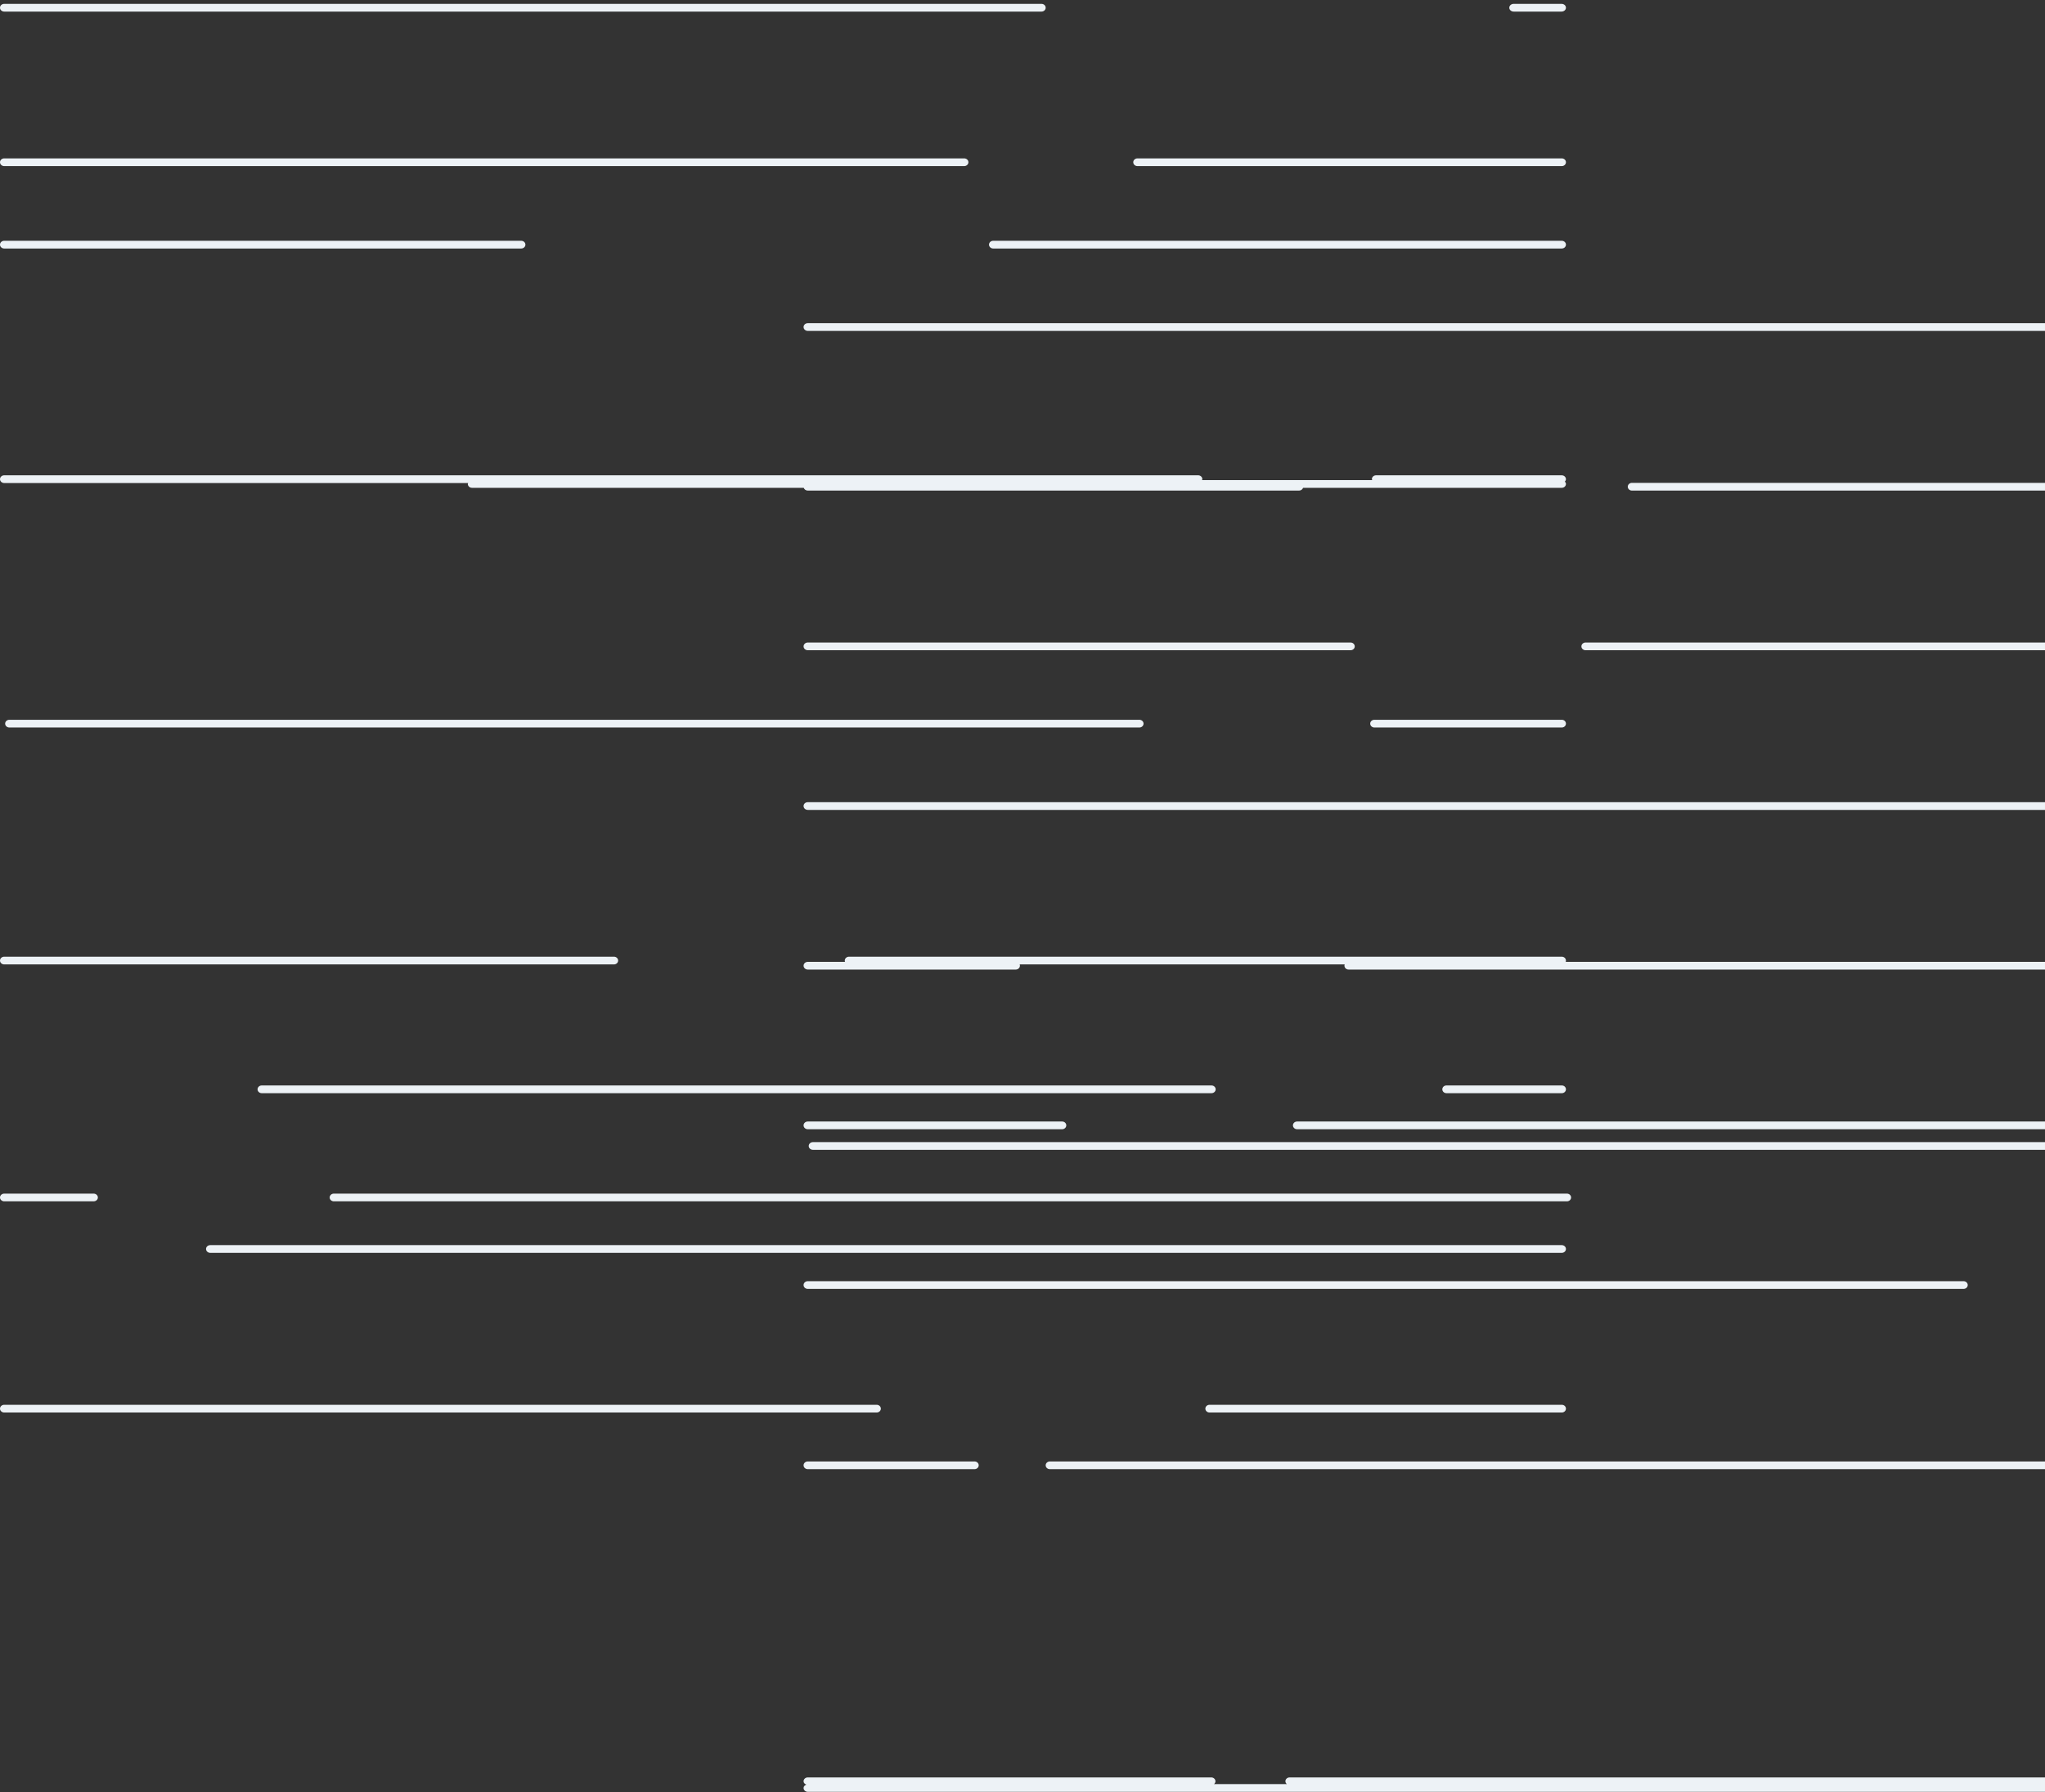 <svg xmlns="http://www.w3.org/2000/svg" width="397" height="348" viewBox="0 0 397 348"><rect x="0" y="0" width="397" height="348" fill="#333333" stroke="none"/><path fill="#EDF2F6" fill-rule="evenodd" d="M1301.046,286.25 L1237.954,286.25 C1237.984,286.328 1238,286.412 1238,286.5 C1238,286.914 1237.633,287.25 1237.18,287.25 L1196.82,287.25 C1196.367,287.25 1196,286.914 1196,286.5 C1196,286.086 1196.367,285.75 1196.82,285.75 L1204.046,285.75 C1204.016,285.672 1204,285.588 1204,285.5 C1204,285.086 1204.366,284.75 1204.816,284.75 L1343.181,284.75 C1343.634,284.75 1344,285.086 1344,285.5 C1344,285.588 1343.984,285.672 1343.954,285.75 L1486.186,285.75 C1486.635,285.75 1487,286.086 1487,286.5 C1487,286.914 1486.635,287.25 1486.186,287.25 L1301.814,287.25 C1301.365,287.25 1301,286.914 1301,286.5 C1301,286.412 1301.016,286.328 1301.046,286.25 Z M1292.966,193.715 C1292.866,194.024 1292.554,194.25 1292.186,194.25 L1196.814,194.25 C1196.446,194.25 1196.134,194.024 1196.034,193.715 L1131.634,193.715 C1131.185,193.715 1130.821,193.379 1130.821,192.965 C1130.821,192.893 1130.879,192.848 1130.899,192.785 L1040.814,192.785 C1040.365,192.785 1040,192.449 1040,192.035 C1040,191.621 1040.365,191.285 1040.814,191.285 L1272.6,191.285 C1273.052,191.285 1273.413,191.621 1273.413,192.035 C1273.413,192.107 1273.355,192.152 1273.335,192.215 L1306.402,192.215 C1306.386,192.149 1306.324,192.104 1306.324,192.035 C1306.324,191.621 1306.689,191.285 1307.138,191.285 L1343.183,191.285 C1343.635,191.285 1343.997,191.624 1344,192.038 C1344,192.218 1343.909,192.371 1343.792,192.503 C1343.909,192.632 1344,192.782 1344,192.965 C1344,193.379 1343.639,193.715 1343.186,193.715 L1292.966,193.715 Z M1243,100.5 C1243,100.914 1242.639,101.25 1242.186,101.25 L1040.814,101.25 C1040.365,101.25 1040,100.914 1040,100.5 C1040,100.086 1040.365,99.75 1040.814,99.75 L1242.186,99.75 C1242.639,99.75 1243,100.086 1243,100.5 Z M1343.146,99.75 C1343.621,99.75 1344,100.086 1344,100.5 C1344,100.914 1343.621,101.25 1343.146,101.25 L1333.854,101.25 C1333.382,101.25 1333,100.914 1333,100.5 C1333,100.086 1333.382,99.75 1333.854,99.75 L1343.146,99.75 Z M1040.817,147.25 C1040.366,147.25 1040,146.914 1040,146.5 C1040,146.086 1040.366,145.75 1040.817,145.75 L1141.183,145.75 C1141.634,145.75 1142,146.086 1142,146.5 C1142,146.914 1141.634,147.25 1141.183,147.25 L1040.817,147.25 Z M1343.182,145.75 C1343.635,145.75 1344,146.086 1344,146.5 C1344,146.914 1343.638,147.25 1343.185,147.25 L1232.815,147.25 C1232.362,147.25 1232,146.914 1232,146.5 C1232,146.086 1232.362,145.75 1232.815,145.75 L1343.182,145.75 Z M1041,239.5 C1041,239.086 1041.364,238.75 1041.812,238.75 L1261.188,238.75 C1261.636,238.75 1262,239.086 1262,239.5 C1262,239.914 1261.636,240.25 1261.188,240.25 L1041.812,240.25 C1041.364,240.25 1041,239.914 1041,239.5 Z M1343.188,238.75 C1343.639,238.75 1344,239.086 1344,239.5 C1344,239.914 1343.639,240.25 1343.188,240.25 L1306.812,240.25 C1306.361,240.25 1306,239.914 1306,239.5 C1306,239.086 1306.361,238.75 1306.812,238.75 L1343.188,238.75 Z M1159.187,284.75 C1159.636,284.75 1160,285.086 1160,285.5 C1160,285.914 1159.636,286.25 1159.187,286.25 L1040.813,286.25 C1040.364,286.25 1040,285.914 1040,285.5 C1040,285.086 1040.364,284.75 1040.813,284.75 L1159.187,284.75 Z M1040.829,332.25 C1040.372,332.25 1040,331.914 1040,331.5 C1040,331.086 1040.372,330.75 1040.829,330.75 L1058.171,330.75 C1058.628,330.75 1059,331.086 1059,331.5 C1059,331.914 1058.628,332.25 1058.171,332.25 L1040.829,332.25 Z M1344.183,330.75 C1344.635,330.75 1345,331.086 1345,331.5 C1345,331.914 1344.639,332.25 1344.186,332.25 L1104.814,332.25 C1104.365,332.25 1104,331.914 1104,331.5 C1104,331.086 1104.365,330.75 1104.814,330.75 L1344.183,330.75 Z M1228,130.5 C1228,130.911 1227.634,131.25 1227.183,131.25 L1040.817,131.25 C1040.366,131.25 1040,130.914 1040,130.5 C1040,130.086 1040.366,129.75 1040.817,129.75 L1227.183,129.75 C1227.634,129.75 1228,130.086 1228,130.5 Z M1343.18,129.75 C1343.634,129.75 1344,130.086 1344,130.5 C1344,130.914 1343.637,131.25 1343.183,131.25 L1260.817,131.25 C1260.366,131.25 1260,130.914 1260,130.5 C1260,130.086 1260.366,129.75 1260.817,129.75 L1343.18,129.75 Z M1476,321.5 C1476,321.914 1475.638,322.25 1475.184,322.25 L1197.816,322.25 C1197.366,322.25 1197,321.914 1197,321.5 C1197,321.086 1197.366,320.75 1197.816,320.75 L1475.184,320.75 C1475.638,320.75 1476,321.086 1476,321.5 Z M1229.186,382.75 C1229.637,382.75 1230,383.086 1230,383.5 C1230,383.914 1229.634,384.25 1229.183,384.25 L1196.817,384.25 C1196.366,384.25 1196,383.914 1196,383.5 C1196,383.086 1196.366,382.75 1196.817,382.75 L1229.186,382.75 Z M1499.185,382.75 C1499.638,382.75 1500,383.086 1500,383.5 C1500,383.914 1499.638,384.25 1499.185,384.25 L1243.815,384.25 C1243.365,384.25 1243,383.914 1243,383.5 C1243,383.086 1243.365,382.75 1243.815,382.75 L1499.185,382.75 Z M1500,444.851 C1500,445.168 1499.756,445.39 1499.45,445.498 C1499.756,445.61 1500,445.834 1500,446.149 C1500,446.563 1499.639,446.899 1499.186,446.899 L1196.814,446.899 C1196.365,446.899 1196,446.563 1196,446.149 C1196,445.832 1196.244,445.61 1196.55,445.498 C1196.244,445.394 1196,445.168 1196,444.851 C1196,444.437 1196.365,444.101 1196.814,444.101 L1275.144,444.101 C1275.593,444.101 1275.958,444.437 1275.958,444.851 C1275.958,445.075 1275.844,445.262 1275.675,445.399 L1289.823,445.399 C1289.657,445.262 1289.539,445.072 1289.539,444.851 C1289.539,444.437 1289.904,444.101 1290.353,444.101 L1499.186,444.101 C1499.639,444.101 1500,444.437 1500,444.851 Z M1499.186,161.75 C1499.639,161.75 1500,162.086 1500,162.5 C1500,162.914 1499.639,163.25 1499.186,163.25 L1196.814,163.25 C1196.365,163.25 1196,162.914 1196,162.5 C1196,162.086 1196.365,161.75 1196.814,161.75 L1499.186,161.75 Z M1499.187,192.75 C1499.639,192.75 1500,193.086 1500,193.5 C1500,193.914 1499.639,194.25 1499.187,194.25 L1356.813,194.25 C1356.364,194.25 1356,193.914 1356,193.5 C1356,193.086 1356.364,192.75 1356.813,192.75 L1499.187,192.75 Z M1302.181,223.75 C1302.633,223.75 1303,224.086 1303,224.5 C1303,224.914 1302.633,225.25 1302.181,225.25 L1196.819,225.25 C1196.367,225.25 1196,224.914 1196,224.5 C1196,224.086 1196.367,223.75 1196.819,223.75 L1302.181,223.75 Z M1499.185,223.75 C1499.636,223.75 1500,224.086 1500,224.5 C1500,224.914 1499.639,225.25 1499.188,225.25 L1347.812,225.25 C1347.364,225.25 1347,224.914 1347,224.5 C1347,224.086 1347.364,223.75 1347.812,223.75 L1499.185,223.75 Z M1196,255.5 C1196,255.086 1196.365,254.75 1196.816,254.75 L1477.184,254.75 C1477.638,254.75 1478,255.086 1478,255.5 C1478,255.914 1477.638,256.25 1477.184,256.25 L1196.816,256.25 C1196.365,256.25 1196,255.914 1196,255.5 Z M1246.186,316.75 C1246.638,316.75 1247,317.086 1247,317.5 C1247,317.914 1246.635,318.25 1246.186,318.25 L1196.814,318.25 C1196.365,318.25 1196,317.914 1196,317.5 C1196,317.086 1196.365,316.75 1196.814,316.75 L1246.186,316.75 Z M1499.185,316.75 C1499.638,316.75 1500,317.086 1500,317.5 C1500,317.914 1499.638,318.25 1499.185,318.25 L1291.815,318.25 C1291.365,318.25 1291,317.914 1291,317.5 C1291,317.086 1291.365,316.75 1291.815,316.75 L1499.185,316.75 Z M1422,348.5 C1422,348.914 1421.639,349.25 1421.187,349.25 L1196.813,349.25 C1196.364,349.25 1196,348.914 1196,348.5 C1196,348.086 1196.364,347.75 1196.813,347.75 L1421.187,347.75 C1421.639,347.75 1422,348.086 1422,348.5 Z M1499.187,347.75 C1499.639,347.75 1500,348.086 1500,348.5 C1500,348.914 1499.639,349.25 1499.187,349.25 L1485.813,349.25 C1485.364,349.25 1485,348.914 1485,348.5 C1485,348.086 1485.364,347.75 1485.813,347.75 L1499.187,347.75 Z M1090,310.5 C1090,310.089 1090.365,309.75 1090.814,309.75 L1275.186,309.75 C1275.635,309.75 1276,310.086 1276,310.5 C1276,310.914 1275.635,311.25 1275.186,311.25 L1090.814,311.25 C1090.365,311.25 1090,310.914 1090,310.5 Z M1343.196,309.75 C1343.643,309.75 1344,310.086 1344,310.5 C1344,310.914 1343.643,311.25 1343.196,311.25 L1320.804,311.25 C1320.357,311.25 1320,310.914 1320,310.5 C1320,310.086 1320.357,309.75 1320.804,309.75 L1343.196,309.75 Z M1343.183,340.75 C1343.635,340.75 1344,341.086 1344,341.5 C1344,341.914 1343.639,342.25 1343.186,342.25 L1080.814,342.25 C1080.365,342.25 1080,341.914 1080,341.5 C1080,341.086 1080.365,340.75 1080.814,340.75 L1343.183,340.75 Z M1040.815,373.25 C1040.365,373.25 1040,372.914 1040,372.5 C1040,372.086 1040.365,371.75 1040.815,371.75 L1210.185,371.75 C1210.638,371.75 1211,372.086 1211,372.5 C1211,372.914 1210.638,373.25 1210.185,373.25 L1040.815,373.25 Z M1343.191,371.75 C1343.641,371.75 1344,372.086 1344,372.5 C1344,372.914 1343.641,373.25 1343.191,373.25 L1274.809,373.25 C1274.362,373.25 1274,372.914 1274,372.5 C1274,372.086 1274.362,371.75 1274.809,371.75 L1343.191,371.75 Z" transform="translate(-1040 -99)"/></svg>
